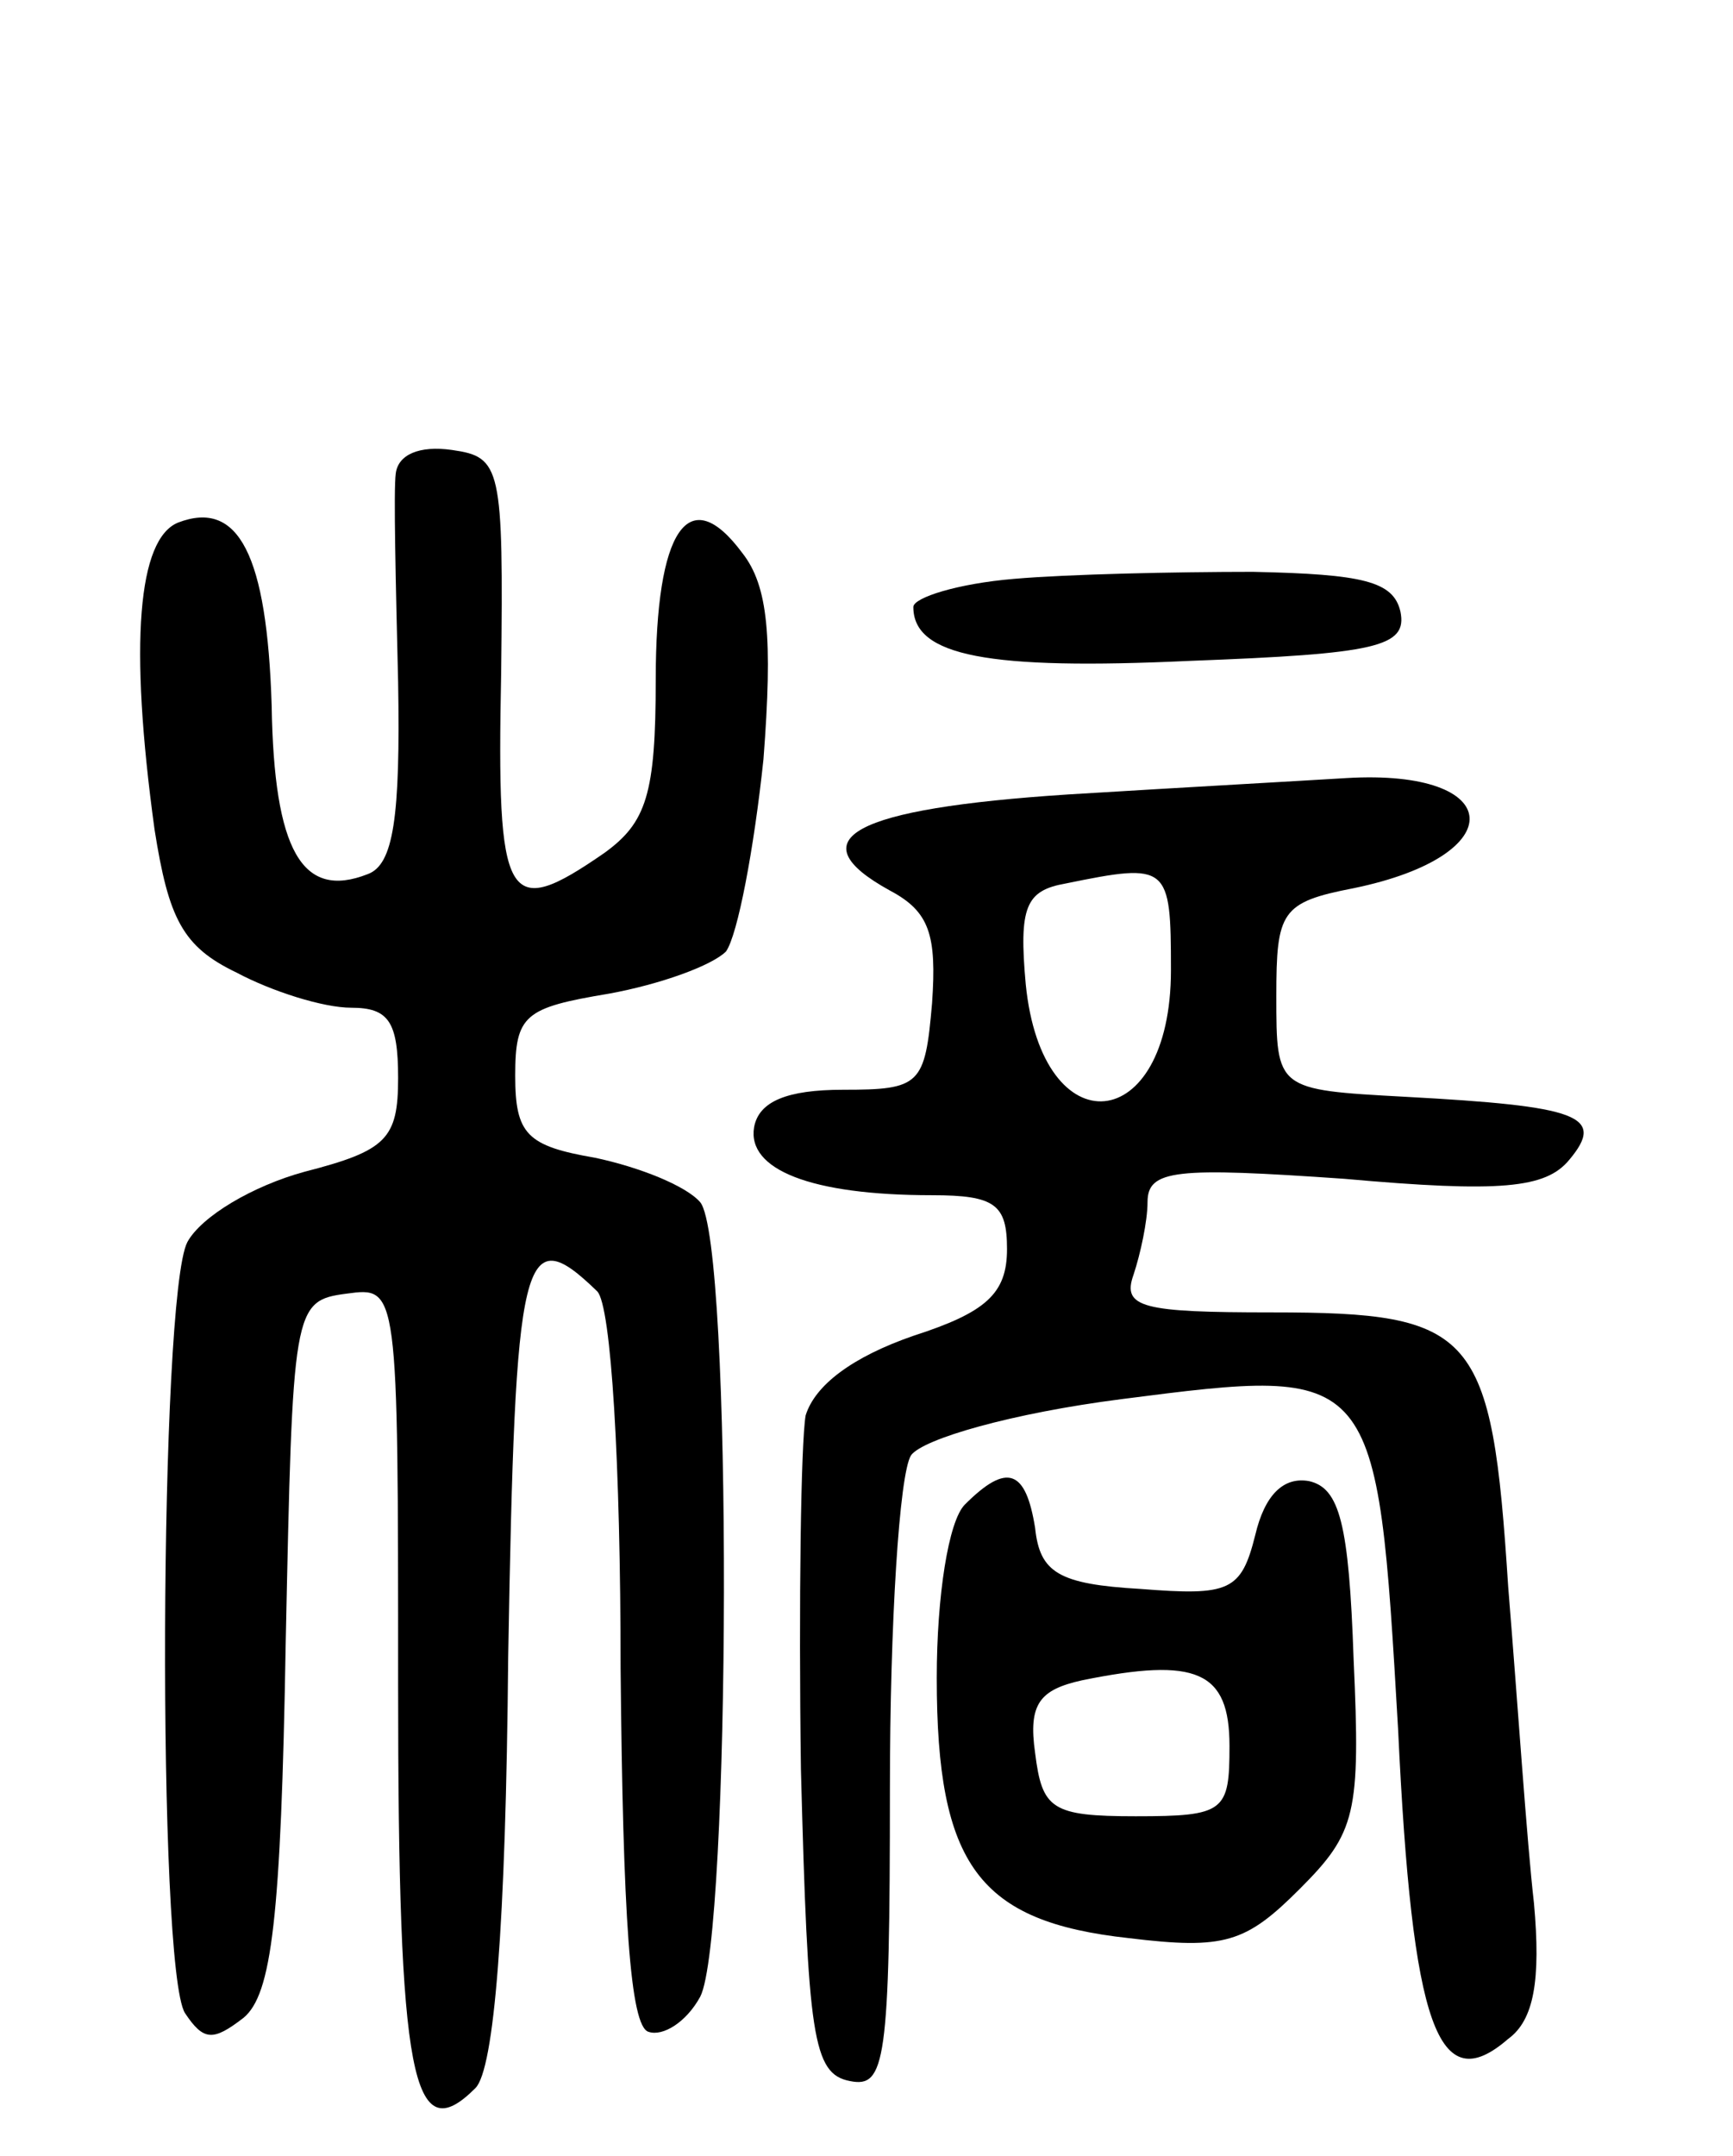 <svg version="1.0" xmlns="http://www.w3.org/2000/svg"
 width="74pt" height="92pt" viewBox="0 0 74 92"
 preserveAspectRatio="xMidYMid meet">
<g transform="translate(0,92) scale(0.1,-0.1)"
fill="#000000" stroke="none">
<path d="M169 718 c-1 -7 0 -47 1 -89 1 -58 -2 -78 -13 -82 -28 -11 -40 10
-41 72 -2 64 -14 88 -40 78 -17 -7 -21 -51 -10 -131 6 -38 12 -50 35 -61 15
-8 37 -15 49 -15 16 0 20 -6 20 -30 0 -26 -5 -31 -40 -40 -22 -6 -44 -19 -50
-30 -12 -23 -13 -310 -1 -329 8 -12 12 -12 25 -2 12 10 16 42 18 160 3 143 3
146 26 149 22 3 22 3 22 -167 0 -168 6 -199 33 -172 8 8 13 69 14 184 3 173 6
187 38 156 6 -6 10 -74 10 -161 1 -105 4 -153 12 -155 6 -2 16 4 22 15 13 25
14 322 0 339 -6 7 -26 15 -45 19 -29 5 -34 10 -34 35 0 26 4 29 40 35 22 4 44
12 50 18 5 7 12 44 16 82 4 52 2 74 -9 88 -23 31 -37 10 -37 -54 0 -49 -4 -61
-22 -74 -42 -29 -46 -22 -44 77 1 88 0 92 -21 95 -14 2 -23 -2 -24 -10z"/>
<path d="M433 673 c-24 -2 -43 -8 -43 -12 0 -21 32 -27 118 -23 80 3 93 6 90
21 -3 13 -16 16 -63 17 -33 0 -79 -1 -102 -3z"/>
<path d="M456 581 c-92 -6 -116 -19 -76 -41 17 -9 20 -19 18 -48 -3 -35 -5
-37 -38 -37 -24 0 -36 -5 -38 -16 -3 -18 24 -29 76 -29 27 0 32 -4 32 -23 0
-19 -9 -27 -40 -37 -26 -9 -42 -21 -46 -34 -2 -12 -3 -79 -2 -151 3 -114 5
-130 21 -133 15 -3 17 8 17 125 0 70 4 134 9 142 5 7 43 18 90 24 109 14 109
14 118 -141 6 -127 17 -158 47 -132 11 8 14 25 11 58 -3 26 -7 86 -11 135 -7
109 -14 117 -101 117 -55 0 -64 2 -59 16 3 9 6 23 6 31 0 14 12 15 84 10 67
-6 86 -4 96 8 16 19 4 23 -70 27 -55 3 -55 3 -55 43 0 36 2 40 33 46 68 14 65
51 -3 47 -16 -1 -70 -4 -119 -7z m44 -75 c0 -71 -55 -76 -62 -6 -3 33 0 40 17
43 44 9 45 8 45 -37z"/>
<path d="M412 278 c-7 -7 -12 -39 -12 -74 0 -80 18 -104 82 -111 41 -5 50 -2
73 21 24 24 26 32 23 98 -2 58 -6 73 -19 76 -11 2 -19 -6 -23 -23 -6 -24 -11
-26 -49 -23 -35 2 -43 7 -45 26 -4 25 -12 28 -30 10z m113 -103 c0 -28 -2 -30
-40 -30 -36 0 -40 3 -43 27 -3 21 2 27 20 31 49 10 63 4 63 -28z"/>
</g>
</svg>
